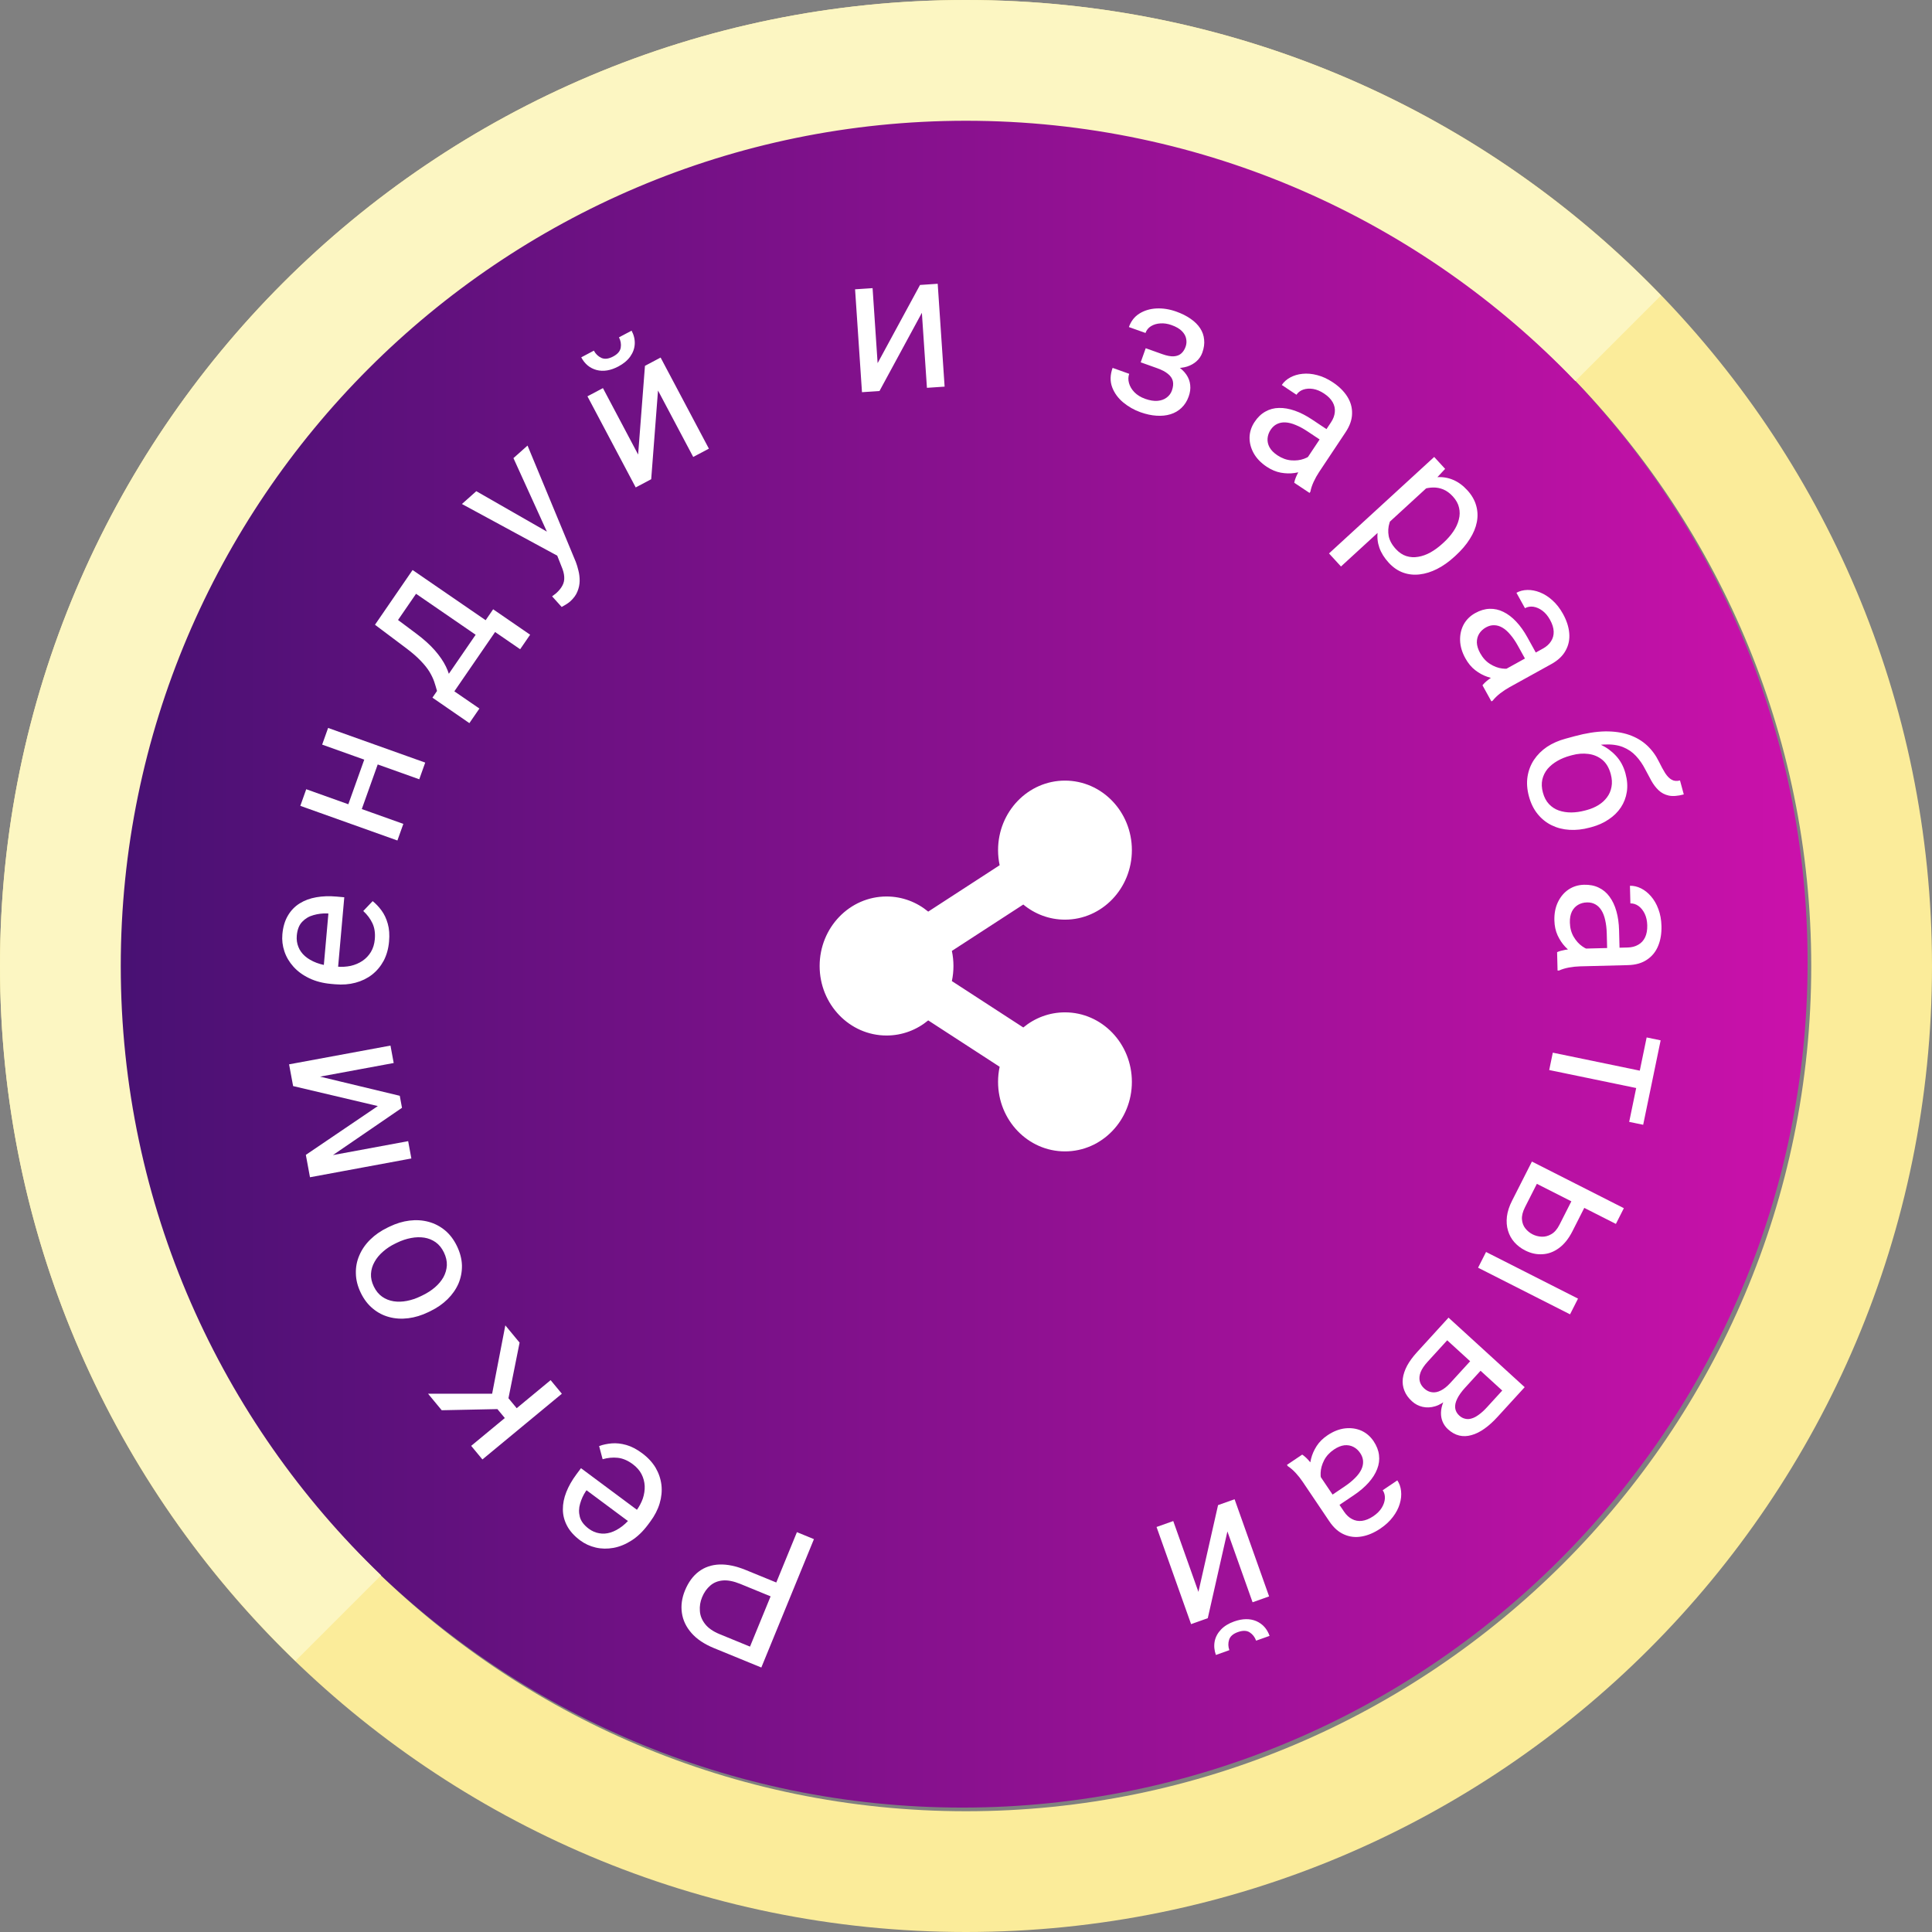 <svg width="99" height="99" viewBox="0 0 99 99" fill="none" xmlns="http://www.w3.org/2000/svg">
<rect x="0" y="0" width="99" height="99" fill="#808080" stroke="none"/>
<path d="M49.5 6.188C73.382 6.188 92.812 25.618 92.812 49.5C92.812 73.382 73.382 92.812 49.5 92.812C25.618 92.812 6.188 73.382 6.188 49.5C6.188 25.618 25.618 6.188 49.5 6.188ZM49.5 0C22.162 0 0 22.162 0 49.5C0 76.838 22.162 99 49.5 99C76.838 99 99 76.838 99 49.5C99 22.162 76.838 0 49.5 0Z" fill="#FBEC9A"/>
<path d="M49.312 92.625C25.43 92.625 6 73.195 6 49.312C6 25.43 25.43 6 49.312 6C73.195 6 92.625 25.43 92.625 49.312C92.625 73.195 73.195 92.625 49.312 92.625Z" fill="url(#paint0_linear_1_405)"/>
<path d="M6.188 49.5C6.188 25.618 25.618 6.188 49.5 6.188C61.759 6.188 72.836 11.315 80.724 19.529L85.114 15.139C76.111 5.812 63.487 0 49.5 0C22.162 0 0 22.162 0 49.5C0 63.487 5.812 76.111 15.139 85.112L19.529 80.722C11.315 72.836 6.188 61.759 6.188 49.5Z" fill="#FCF6C2"/>
<path d="M38.224 80.454L39.982 81.174L39.691 81.884L37.934 81.163C37.593 81.024 37.295 80.965 37.04 80.987C36.785 81.009 36.569 81.097 36.394 81.25C36.216 81.402 36.076 81.602 35.975 81.849C35.882 82.075 35.845 82.307 35.863 82.547C35.877 82.785 35.966 83.008 36.127 83.215C36.287 83.424 36.538 83.599 36.878 83.739L38.432 84.376L40.836 78.511L41.708 78.869L39.012 85.447L36.586 84.453C36.089 84.249 35.703 83.991 35.431 83.678C35.157 83.366 34.994 83.021 34.941 82.644C34.887 82.27 34.94 81.889 35.099 81.5C35.272 81.079 35.508 80.755 35.808 80.53C36.108 80.304 36.462 80.184 36.869 80.168C37.276 80.155 37.727 80.25 38.224 80.454Z" fill="white"/>
<path d="M32.904 74.466C33.199 74.685 33.43 74.934 33.596 75.212C33.758 75.491 33.857 75.786 33.894 76.097C33.928 76.406 33.897 76.72 33.802 77.038C33.707 77.357 33.548 77.665 33.327 77.963L33.205 78.128C32.948 78.472 32.669 78.742 32.367 78.935C32.063 79.131 31.754 79.258 31.439 79.316C31.124 79.373 30.82 79.368 30.526 79.3C30.232 79.231 29.966 79.109 29.728 78.932C29.425 78.706 29.203 78.46 29.061 78.192C28.917 77.922 28.844 77.641 28.843 77.348C28.84 77.058 28.899 76.761 29.019 76.457C29.138 76.156 29.308 75.856 29.529 75.558L29.771 75.233L32.937 77.588L32.497 78.179L30.056 76.364L30.015 76.419C29.886 76.615 29.789 76.827 29.725 77.055C29.658 77.281 29.654 77.505 29.712 77.727C29.77 77.948 29.923 78.152 30.171 78.336C30.336 78.459 30.514 78.536 30.704 78.568C30.893 78.603 31.088 78.59 31.288 78.528C31.489 78.466 31.689 78.357 31.89 78.202C32.09 78.047 32.286 77.842 32.476 77.586L32.598 77.421C32.748 77.22 32.861 77.01 32.939 76.792C33.011 76.574 33.044 76.359 33.036 76.146C33.025 75.931 32.971 75.729 32.873 75.538C32.773 75.346 32.623 75.176 32.425 75.028C32.169 74.838 31.913 74.729 31.658 74.701C31.402 74.674 31.143 74.698 30.88 74.774L30.7 74.099C30.895 74.028 31.109 73.983 31.343 73.962C31.578 73.942 31.827 73.969 32.092 74.044C32.354 74.118 32.624 74.258 32.904 74.466Z" fill="white"/>
<path d="M24.144 74.089L28.215 70.722L28.791 71.418L24.72 74.785L24.144 74.089ZM21.935 71.418L25.864 71.418L26.67 72.393L26.148 73.002L25.488 72.205L22.635 72.264L21.935 71.418ZM26.625 68.799L26.02 71.822L25.146 71.791L25.894 67.915L26.625 68.799Z" fill="white"/>
<path d="M22.051 67.187L21.95 67.236C21.607 67.402 21.265 67.506 20.924 67.549C20.58 67.592 20.254 67.573 19.946 67.49C19.636 67.409 19.356 67.264 19.107 67.056C18.854 66.849 18.648 66.58 18.488 66.249C18.326 65.915 18.242 65.585 18.236 65.258C18.226 64.931 18.285 64.62 18.414 64.326C18.539 64.031 18.725 63.761 18.973 63.518C19.217 63.277 19.511 63.073 19.854 62.907L19.955 62.858C20.298 62.692 20.64 62.588 20.981 62.546C21.322 62.504 21.649 62.525 21.961 62.609C22.268 62.691 22.548 62.836 22.8 63.043C23.048 63.249 23.253 63.518 23.415 63.852C23.576 64.186 23.662 64.516 23.671 64.841C23.677 65.167 23.617 65.478 23.493 65.773C23.364 66.067 23.177 66.335 22.932 66.576C22.688 66.817 22.394 67.021 22.051 67.187ZM21.556 66.423L21.657 66.374C21.895 66.259 22.105 66.123 22.289 65.965C22.47 65.809 22.614 65.636 22.722 65.447C22.828 65.254 22.886 65.05 22.898 64.835C22.906 64.621 22.856 64.401 22.747 64.176C22.639 63.953 22.499 63.78 22.327 63.657C22.151 63.533 21.956 63.454 21.741 63.42C21.526 63.387 21.301 63.393 21.066 63.438C20.826 63.482 20.588 63.561 20.351 63.676L20.25 63.725C20.015 63.838 19.808 63.975 19.629 64.134C19.445 64.292 19.3 64.467 19.194 64.659C19.084 64.85 19.023 65.053 19.011 65.268C18.998 65.481 19.047 65.7 19.156 65.925C19.264 66.148 19.406 66.322 19.582 66.446C19.756 66.568 19.953 66.646 20.173 66.681C20.388 66.714 20.614 66.707 20.852 66.661C21.087 66.616 21.322 66.537 21.556 66.423Z" fill="white"/>
<path d="M19.361 56.677L15.02 55.653L14.861 54.799L20.485 56.151L20.599 56.766L15.83 60.032L15.672 59.178L19.361 56.677ZM15.72 59.437L20.915 58.475L21.079 59.363L15.884 60.325L15.72 59.437ZM20.174 54.471L14.979 55.432L14.813 54.539L20.009 53.578L20.174 54.471Z" fill="white"/>
<path d="M19.936 48.246C19.904 48.612 19.812 48.939 19.663 49.226C19.51 49.51 19.311 49.749 19.065 49.943C18.819 50.133 18.535 50.272 18.214 50.357C17.893 50.443 17.547 50.47 17.178 50.437L16.973 50.419C16.545 50.381 16.17 50.283 15.847 50.127C15.521 49.971 15.251 49.774 15.037 49.536C14.823 49.298 14.668 49.036 14.573 48.749C14.477 48.463 14.443 48.172 14.469 47.877C14.502 47.501 14.596 47.183 14.75 46.922C14.904 46.658 15.105 46.449 15.354 46.294C15.6 46.14 15.884 46.034 16.206 45.978C16.525 45.921 16.869 45.909 17.239 45.942L17.642 45.978L17.293 49.908L16.559 49.843L16.828 46.813L16.76 46.806C16.525 46.799 16.294 46.827 16.066 46.892C15.838 46.953 15.645 47.067 15.487 47.233C15.328 47.398 15.235 47.635 15.208 47.943C15.19 48.147 15.217 48.339 15.289 48.519C15.358 48.698 15.472 48.857 15.629 48.995C15.787 49.133 15.984 49.247 16.221 49.337C16.459 49.427 16.736 49.486 17.054 49.514L17.258 49.532C17.508 49.554 17.746 49.541 17.972 49.493C18.196 49.441 18.396 49.355 18.573 49.237C18.751 49.116 18.895 48.964 19.006 48.781C19.117 48.594 19.184 48.378 19.206 48.132C19.234 47.814 19.193 47.539 19.083 47.307C18.973 47.075 18.817 46.867 18.614 46.682L19.096 46.176C19.257 46.304 19.408 46.463 19.548 46.652C19.688 46.841 19.796 47.068 19.87 47.333C19.945 47.594 19.967 47.899 19.936 48.246Z" fill="white"/>
<path d="M18.724 38.761L19.414 39.007L18.475 41.637L17.785 41.391L18.724 38.761ZM15.692 40.442L20.668 42.218L20.364 43.069L15.389 41.293L15.692 40.442ZM16.813 37.301L21.789 39.077L21.484 39.932L16.508 38.156L16.813 37.301Z" fill="white"/>
<path d="M19.215 32.014L19.727 31.27L21.312 32.454C21.715 32.754 22.039 33.046 22.286 33.33C22.533 33.615 22.721 33.89 22.85 34.156C22.977 34.421 23.059 34.677 23.098 34.925C23.139 35.17 23.153 35.405 23.141 35.63L22.887 36L22.293 35.562L22.394 35.407C22.35 35.246 22.302 35.087 22.249 34.928C22.193 34.767 22.113 34.6 22.008 34.425C21.9 34.248 21.751 34.061 21.559 33.862C21.367 33.659 21.113 33.439 20.798 33.203L19.215 32.014ZM19.342 31.829L21.142 29.209L25.497 32.201L24.985 32.946L21.319 30.427L20.03 32.302L19.342 31.829ZM22.159 35.749L25.27 31.221L27.165 32.524L26.654 33.268L25.37 32.386L23.282 35.425L24.566 36.307L24.052 37.055L22.159 35.749Z" fill="white"/>
<path d="M28.363 27.989L26.31 23.475L27.032 22.832L29.506 28.796C29.556 28.925 29.601 29.073 29.64 29.239C29.683 29.405 29.704 29.581 29.703 29.765C29.701 29.949 29.663 30.131 29.588 30.312C29.518 30.492 29.392 30.662 29.213 30.823C29.159 30.87 29.085 30.924 28.989 30.983C28.893 31.041 28.824 31.081 28.781 31.102L28.291 30.558C28.312 30.543 28.345 30.519 28.388 30.484C28.436 30.45 28.469 30.426 28.486 30.41C28.639 30.274 28.751 30.138 28.821 30.001C28.893 29.867 28.924 29.72 28.912 29.56C28.905 29.401 28.856 29.216 28.764 29.005L28.363 27.989ZM24.407 25.17L28.16 27.32L28.968 27.876L28.704 28.555L23.67 25.826L24.407 25.17Z" fill="white"/>
<path d="M32.699 23.292L33.049 18.747L33.851 18.322L36.325 22.99L35.522 23.415L33.718 20.011L33.369 24.556L32.575 24.977L30.102 20.308L30.896 19.888L32.699 23.292ZM31.717 17.286L32.364 16.944C32.483 17.168 32.537 17.395 32.526 17.625C32.514 17.853 32.438 18.067 32.297 18.267C32.156 18.466 31.953 18.637 31.689 18.777C31.289 18.989 30.916 19.05 30.57 18.96C30.226 18.867 29.964 18.65 29.784 18.311L30.431 17.968C30.521 18.137 30.649 18.261 30.815 18.339C30.982 18.416 31.183 18.393 31.419 18.268C31.649 18.146 31.779 17.994 31.808 17.813C31.837 17.632 31.807 17.456 31.717 17.286Z" fill="white"/>
<path d="M44.971 18.609L47.144 14.602L48.05 14.541L48.404 19.812L47.498 19.873L47.239 16.029L45.067 20.036L44.17 20.097L43.816 14.825L44.713 14.765L44.971 18.609Z" fill="white"/>
<path d="M59.437 18.695L58.522 18.368L58.709 17.844L59.555 18.146C59.791 18.23 59.989 18.268 60.148 18.259C60.307 18.247 60.436 18.198 60.532 18.111C60.629 18.025 60.703 17.909 60.754 17.765C60.8 17.636 60.81 17.503 60.783 17.366C60.76 17.226 60.689 17.096 60.57 16.974C60.452 16.849 60.272 16.743 60.03 16.657C59.834 16.587 59.643 16.558 59.459 16.572C59.275 16.582 59.115 16.631 58.977 16.716C58.843 16.8 58.75 16.915 58.698 17.062L57.847 16.759C57.956 16.455 58.134 16.225 58.384 16.069C58.637 15.911 58.929 15.823 59.26 15.806C59.594 15.791 59.933 15.844 60.276 15.967C60.564 16.07 60.81 16.194 61.014 16.339C61.222 16.482 61.384 16.644 61.5 16.823C61.617 17 61.684 17.193 61.702 17.404C61.725 17.612 61.694 17.834 61.61 18.07C61.549 18.239 61.453 18.384 61.319 18.506C61.186 18.628 61.023 18.72 60.832 18.783C60.641 18.843 60.427 18.867 60.189 18.855C59.955 18.843 59.704 18.79 59.437 18.695ZM58.637 18.047L59.552 18.373C59.85 18.479 60.101 18.602 60.307 18.741C60.515 18.877 60.675 19.028 60.789 19.193C60.903 19.358 60.969 19.535 60.988 19.725C61.011 19.913 60.985 20.111 60.91 20.32C60.827 20.553 60.705 20.746 60.543 20.899C60.385 21.05 60.198 21.16 59.98 21.227C59.763 21.294 59.522 21.319 59.259 21.301C58.999 21.285 58.725 21.225 58.436 21.122C58.114 21.007 57.822 20.84 57.557 20.622C57.293 20.403 57.104 20.143 56.99 19.843C56.877 19.541 56.884 19.21 57.012 18.851L57.863 19.155C57.809 19.305 57.806 19.464 57.853 19.633C57.9 19.802 57.993 19.958 58.132 20.101C58.274 20.245 58.457 20.357 58.681 20.437C58.92 20.522 59.133 20.556 59.318 20.54C59.504 20.523 59.658 20.468 59.782 20.373C59.908 20.28 59.997 20.162 60.049 20.018C60.116 19.831 60.132 19.667 60.099 19.527C60.066 19.388 59.982 19.265 59.848 19.158C59.717 19.049 59.534 18.952 59.298 18.868L58.452 18.566L58.637 18.047Z" fill="white"/>
<path d="M66.698 23.904L68.204 21.64C68.32 21.466 68.384 21.292 68.399 21.118C68.417 20.943 68.381 20.774 68.29 20.612C68.198 20.449 68.051 20.3 67.848 20.165C67.658 20.039 67.47 19.961 67.283 19.93C67.099 19.901 66.931 19.913 66.779 19.965C66.63 20.018 66.515 20.106 66.434 20.228L65.682 19.727C65.786 19.57 65.931 19.441 66.115 19.341C66.299 19.241 66.508 19.178 66.743 19.155C66.982 19.13 67.233 19.152 67.496 19.222C67.763 19.29 68.03 19.413 68.295 19.589C68.615 19.802 68.861 20.044 69.033 20.314C69.207 20.587 69.291 20.879 69.283 21.19C69.28 21.501 69.169 21.82 68.951 22.148L67.588 24.197C67.491 24.343 67.399 24.508 67.314 24.689C67.231 24.872 67.175 25.041 67.148 25.194L67.104 25.259L66.32 24.738C66.339 24.625 66.386 24.491 66.46 24.332C66.536 24.172 66.615 24.029 66.698 23.904ZM68.102 22.076L67.758 22.61L66.998 22.104C66.784 21.962 66.581 21.852 66.39 21.776C66.2 21.696 66.026 21.653 65.867 21.645C65.708 21.637 65.564 21.665 65.436 21.728C65.31 21.789 65.202 21.887 65.111 22.022C65.019 22.16 64.967 22.307 64.953 22.462C64.94 22.618 64.973 22.771 65.053 22.921C65.137 23.071 65.271 23.207 65.456 23.33C65.686 23.483 65.922 23.57 66.163 23.589C66.404 23.609 66.623 23.582 66.819 23.51C67.019 23.439 67.167 23.34 67.263 23.213L67.344 23.788C67.249 23.89 67.114 23.981 66.938 24.064C66.762 24.146 66.561 24.204 66.335 24.238C66.114 24.27 65.879 24.265 65.631 24.221C65.387 24.176 65.146 24.074 64.908 23.916C64.609 23.717 64.387 23.485 64.239 23.219C64.094 22.954 64.025 22.683 64.03 22.405C64.039 22.126 64.125 21.865 64.288 21.621C64.444 21.385 64.628 21.208 64.84 21.091C65.052 20.97 65.285 20.908 65.538 20.904C65.793 20.898 66.063 20.945 66.348 21.044C66.634 21.144 66.927 21.294 67.228 21.494L68.102 22.076Z" fill="white"/>
<path d="M73.357 24.77L68.715 29.028L68.101 28.359L73.491 23.415L74.052 24.026L73.357 24.77ZM74.597 28.463L74.522 28.532C74.239 28.792 73.945 28.999 73.641 29.154C73.34 29.307 73.041 29.4 72.745 29.434C72.451 29.469 72.168 29.439 71.899 29.342C71.629 29.245 71.382 29.075 71.16 28.833C70.933 28.586 70.774 28.33 70.682 28.066C70.59 27.802 70.561 27.532 70.596 27.257C70.631 26.982 70.721 26.705 70.867 26.425C71.014 26.148 71.212 25.87 71.459 25.591L71.862 25.221C72.176 24.986 72.484 24.803 72.784 24.673C73.085 24.543 73.374 24.469 73.654 24.451C73.938 24.434 74.208 24.48 74.464 24.59C74.722 24.698 74.963 24.874 75.187 25.119C75.412 25.363 75.563 25.625 75.641 25.902C75.721 26.177 75.733 26.46 75.677 26.75C75.621 27.041 75.5 27.33 75.315 27.619C75.134 27.909 74.895 28.19 74.597 28.463ZM73.908 27.863L73.984 27.794C74.178 27.615 74.341 27.428 74.474 27.231C74.61 27.032 74.702 26.829 74.753 26.624C74.808 26.419 74.812 26.216 74.765 26.016C74.721 25.814 74.615 25.622 74.448 25.439C74.294 25.271 74.131 25.152 73.959 25.08C73.789 25.01 73.615 24.977 73.438 24.981C73.263 24.983 73.087 25.013 72.912 25.073C72.741 25.132 72.578 25.209 72.422 25.304L71.49 26.159C71.366 26.361 71.269 26.573 71.2 26.796C71.132 27.016 71.119 27.241 71.16 27.468C71.204 27.693 71.325 27.915 71.526 28.134C71.691 28.313 71.87 28.434 72.063 28.495C72.261 28.557 72.464 28.569 72.673 28.532C72.884 28.497 73.094 28.422 73.301 28.307C73.511 28.189 73.714 28.041 73.908 27.863Z" fill="white"/>
<path d="M76.685 34.55L79.065 33.233C79.247 33.133 79.385 33.008 79.478 32.86C79.575 32.713 79.62 32.547 79.614 32.36C79.608 32.174 79.545 31.974 79.427 31.761C79.317 31.561 79.186 31.405 79.034 31.292C78.883 31.181 78.729 31.114 78.571 31.09C78.414 31.069 78.272 31.094 78.143 31.165L77.706 30.375C77.871 30.283 78.059 30.235 78.268 30.231C78.478 30.227 78.692 30.268 78.912 30.355C79.135 30.443 79.348 30.579 79.549 30.761C79.755 30.945 79.935 31.176 80.09 31.455C80.276 31.791 80.383 32.119 80.411 32.438C80.44 32.761 80.38 33.058 80.229 33.331C80.084 33.605 79.838 33.838 79.494 34.029L77.34 35.22C77.186 35.305 77.03 35.409 76.87 35.531C76.712 35.655 76.586 35.779 76.49 35.903L76.422 35.941L75.966 35.116C76.035 35.026 76.138 34.927 76.277 34.821C76.418 34.713 76.554 34.623 76.685 34.55ZM78.773 33.574L78.222 33.889L77.78 33.09C77.656 32.865 77.526 32.675 77.391 32.519C77.259 32.361 77.125 32.242 76.987 32.162C76.85 32.082 76.71 32.04 76.567 32.038C76.427 32.033 76.286 32.07 76.143 32.149C75.998 32.23 75.884 32.336 75.8 32.467C75.717 32.599 75.676 32.75 75.677 32.92C75.683 33.092 75.739 33.275 75.847 33.469C75.981 33.711 76.15 33.896 76.355 34.024C76.56 34.153 76.766 34.23 76.974 34.256C77.184 34.285 77.361 34.266 77.505 34.197L77.312 34.745C77.181 34.791 77.019 34.81 76.825 34.802C76.63 34.794 76.425 34.754 76.21 34.679C75.998 34.607 75.793 34.494 75.592 34.34C75.397 34.188 75.229 33.987 75.091 33.736C74.917 33.423 74.826 33.114 74.818 32.81C74.811 32.509 74.874 32.236 75.007 31.991C75.144 31.748 75.34 31.555 75.597 31.414C75.844 31.277 76.089 31.204 76.331 31.197C76.575 31.189 76.81 31.241 77.037 31.354C77.266 31.465 77.484 31.631 77.691 31.851C77.899 32.071 78.09 32.339 78.265 32.655L78.773 33.574Z" fill="white"/>
<path d="M86.087 39.992L86.281 40.708C85.973 40.791 85.715 40.811 85.507 40.766C85.303 40.72 85.13 40.629 84.988 40.492C84.847 40.358 84.724 40.196 84.618 40.005C84.514 39.817 84.408 39.622 84.303 39.418C84.173 39.163 84.015 38.935 83.83 38.736C83.648 38.539 83.425 38.387 83.16 38.28C82.896 38.176 82.577 38.133 82.204 38.15C81.832 38.169 81.391 38.267 80.882 38.442L80.448 38.559L80.254 37.843L80.688 37.725C81.269 37.568 81.791 37.486 82.255 37.478C82.719 37.474 83.128 37.533 83.482 37.657C83.836 37.78 84.138 37.958 84.39 38.19C84.643 38.425 84.848 38.703 85.006 39.025C85.119 39.257 85.226 39.454 85.327 39.616C85.432 39.776 85.543 39.889 85.662 39.955C85.782 40.024 85.924 40.036 86.087 39.992ZM83.295 39.64C83.385 39.973 83.408 40.285 83.362 40.578C83.317 40.87 83.215 41.135 83.057 41.374C82.899 41.612 82.691 41.817 82.434 41.987C82.18 42.161 81.889 42.292 81.559 42.381L81.455 42.409C81.1 42.505 80.756 42.543 80.423 42.522C80.094 42.503 79.79 42.425 79.51 42.288C79.234 42.154 78.995 41.962 78.793 41.714C78.592 41.468 78.443 41.166 78.346 40.808C78.249 40.45 78.225 40.112 78.274 39.795C78.324 39.482 78.433 39.196 78.603 38.937C78.776 38.678 78.999 38.456 79.272 38.27C79.55 38.087 79.866 37.948 80.221 37.852L80.325 37.824C80.403 37.802 80.484 37.796 80.567 37.803C80.65 37.811 80.737 37.825 80.826 37.845C80.917 37.867 81.011 37.884 81.108 37.895C81.422 37.934 81.728 38.022 82.024 38.158C82.321 38.297 82.582 38.487 82.806 38.73C83.034 38.975 83.198 39.278 83.295 39.64ZM82.538 39.663C82.451 39.342 82.306 39.098 82.102 38.931C81.899 38.767 81.661 38.667 81.389 38.633C81.12 38.598 80.844 38.619 80.561 38.696L80.457 38.724C80.219 38.788 80 38.878 79.802 38.992C79.603 39.107 79.436 39.243 79.3 39.401C79.168 39.562 79.079 39.743 79.032 39.944C78.987 40.149 78.996 40.372 79.062 40.614C79.127 40.856 79.231 41.052 79.373 41.203C79.515 41.353 79.683 41.463 79.877 41.531C80.074 41.599 80.287 41.633 80.516 41.632C80.745 41.63 80.979 41.597 81.218 41.533L81.322 41.505C81.535 41.447 81.73 41.364 81.907 41.255C82.083 41.147 82.229 41.014 82.345 40.858C82.462 40.705 82.539 40.527 82.576 40.325C82.616 40.126 82.603 39.905 82.538 39.663Z" fill="white"/>
<path d="M80.688 48.622L83.407 48.552C83.615 48.547 83.795 48.5 83.946 48.411C84.1 48.326 84.217 48.199 84.298 48.031C84.378 47.863 84.415 47.657 84.409 47.413C84.403 47.185 84.359 46.986 84.276 46.815C84.194 46.648 84.088 46.517 83.959 46.423C83.829 46.332 83.691 46.288 83.545 46.292L83.522 45.389C83.71 45.384 83.899 45.428 84.087 45.521C84.275 45.614 84.446 45.749 84.6 45.928C84.758 46.109 84.884 46.328 84.978 46.583C85.076 46.84 85.129 47.129 85.137 47.448C85.147 47.832 85.091 48.172 84.968 48.468C84.846 48.768 84.655 49.004 84.395 49.176C84.139 49.352 83.814 49.445 83.421 49.455L80.96 49.518C80.785 49.523 80.598 49.542 80.4 49.577C80.203 49.614 80.033 49.666 79.891 49.731L79.813 49.733L79.789 48.791C79.892 48.743 80.029 48.704 80.201 48.673C80.376 48.643 80.539 48.625 80.688 48.622ZM82.992 48.719L82.357 48.745L82.334 47.832C82.327 47.575 82.3 47.346 82.253 47.146C82.209 46.945 82.144 46.777 82.059 46.643C81.974 46.508 81.869 46.406 81.744 46.338C81.621 46.27 81.479 46.237 81.316 46.242C81.15 46.246 81 46.287 80.865 46.365C80.73 46.444 80.624 46.559 80.547 46.711C80.473 46.865 80.438 47.054 80.444 47.275C80.451 47.551 80.516 47.794 80.638 48.003C80.761 48.211 80.908 48.375 81.081 48.494C81.253 48.617 81.419 48.681 81.579 48.687L81.154 49.084C81.017 49.064 80.864 49.006 80.696 48.91C80.527 48.813 80.364 48.682 80.207 48.517C80.053 48.355 79.923 48.159 79.816 47.931C79.713 47.706 79.657 47.45 79.65 47.163C79.641 46.805 79.703 46.489 79.836 46.216C79.969 45.945 80.15 45.732 80.381 45.577C80.615 45.424 80.878 45.344 81.171 45.337C81.454 45.33 81.704 45.378 81.922 45.484C82.143 45.589 82.328 45.743 82.476 45.948C82.628 46.153 82.745 46.4 82.827 46.691C82.91 46.982 82.955 47.308 82.965 47.669L82.992 48.719Z" fill="white"/>
<path d="M84.559 55.901L79.385 54.831L79.569 53.941L84.743 55.011L84.559 55.901ZM84.2 57.636L83.483 57.488L84.378 53.161L85.095 53.309L84.2 57.636Z" fill="white"/>
<path d="M81.292 61.677L80.575 63.092C80.382 63.472 80.152 63.759 79.886 63.953C79.623 64.148 79.341 64.253 79.041 64.269C78.743 64.289 78.447 64.225 78.154 64.076C77.936 63.966 77.751 63.824 77.597 63.651C77.447 63.48 77.339 63.283 77.273 63.06C77.206 62.84 77.188 62.599 77.218 62.337C77.25 62.079 77.338 61.808 77.483 61.524L78.499 59.521L83.21 61.91L82.802 62.716L78.752 60.662L78.145 61.859C78.027 62.092 77.975 62.299 77.988 62.481C78.002 62.663 78.06 62.818 78.162 62.947C78.265 63.076 78.389 63.177 78.534 63.251C78.676 63.323 78.831 63.363 78.999 63.371C79.166 63.379 79.33 63.337 79.491 63.243C79.654 63.151 79.795 62.989 79.913 62.756L80.63 61.341L81.292 61.677ZM80.452 67.349L75.74 64.96L76.149 64.154L80.861 66.544L80.452 67.349Z" fill="white"/>
<path d="M74.326 70.857L75.495 69.577L76.035 70.057L75.08 71.102C74.892 71.309 74.755 71.5 74.671 71.674C74.584 71.851 74.55 72.011 74.568 72.156C74.586 72.3 74.656 72.427 74.776 72.537C74.87 72.622 74.97 72.677 75.077 72.699C75.184 72.727 75.297 72.722 75.415 72.684C75.535 72.649 75.66 72.582 75.789 72.484C75.919 72.39 76.055 72.266 76.198 72.109L76.978 71.255L73.617 68.186L74.226 67.519L78.128 71.082L76.738 72.603C76.512 72.851 76.288 73.053 76.064 73.211C75.839 73.371 75.618 73.48 75.402 73.538C75.186 73.601 74.977 73.608 74.774 73.56C74.571 73.511 74.379 73.404 74.196 73.237C74.078 73.129 73.988 73.003 73.926 72.859C73.864 72.714 73.835 72.558 73.839 72.389C73.843 72.221 73.881 72.044 73.954 71.859C74.028 71.675 74.139 71.488 74.287 71.297L74.326 70.857ZM72.61 69.29L73.999 67.768L74.237 68.593L73.151 69.783C72.982 69.968 72.864 70.143 72.798 70.307C72.734 70.474 72.718 70.627 72.749 70.766C72.781 70.91 72.859 71.037 72.981 71.149C73.104 71.261 73.237 71.326 73.38 71.342C73.524 71.363 73.675 71.333 73.833 71.252C73.993 71.174 74.157 71.042 74.326 70.857L75.251 69.844L75.778 70.338L74.623 71.604L74.2 71.661C73.988 71.859 73.769 71.993 73.544 72.06C73.319 72.128 73.103 72.138 72.896 72.09C72.691 72.044 72.509 71.948 72.351 71.803C72.168 71.637 72.039 71.455 71.963 71.258C71.885 71.063 71.859 70.858 71.883 70.643C71.91 70.43 71.984 70.208 72.105 69.979C72.229 69.753 72.397 69.523 72.61 69.29Z" fill="white"/>
<path d="M67.354 75.205L68.873 77.461C68.989 77.634 69.125 77.76 69.281 77.84C69.436 77.924 69.606 77.954 69.79 77.932C69.975 77.909 70.169 77.83 70.372 77.694C70.561 77.566 70.705 77.422 70.804 77.261C70.901 77.102 70.955 76.942 70.965 76.782C70.972 76.624 70.935 76.484 70.853 76.363L71.602 75.858C71.708 76.015 71.772 76.197 71.794 76.406C71.817 76.614 71.795 76.832 71.727 77.058C71.659 77.288 71.542 77.512 71.378 77.728C71.213 77.949 70.998 78.149 70.734 78.327C70.415 78.542 70.098 78.677 69.782 78.732C69.464 78.79 69.162 78.756 68.877 78.63C68.591 78.508 68.338 78.284 68.118 77.957L66.743 75.916C66.645 75.77 66.529 75.623 66.393 75.475C66.255 75.328 66.121 75.213 65.99 75.129L65.946 75.064L66.728 74.537C66.824 74.599 66.931 74.693 67.049 74.822C67.168 74.953 67.27 75.081 67.354 75.205ZM68.509 77.2L68.146 76.679L68.903 76.169C69.117 76.025 69.295 75.879 69.439 75.732C69.585 75.587 69.691 75.442 69.759 75.298C69.827 75.154 69.856 75.011 69.847 74.868C69.839 74.728 69.789 74.591 69.698 74.456C69.606 74.318 69.49 74.214 69.352 74.142C69.213 74.07 69.059 74.043 68.889 74.059C68.719 74.08 68.542 74.152 68.358 74.275C68.129 74.43 67.959 74.615 67.849 74.83C67.739 75.046 67.68 75.258 67.672 75.468C67.661 75.679 67.696 75.853 67.777 75.991L67.215 75.846C67.157 75.72 67.124 75.56 67.115 75.366C67.106 75.172 67.129 74.964 67.184 74.743C67.238 74.526 67.332 74.311 67.468 74.098C67.602 73.89 67.788 73.706 68.026 73.546C68.323 73.346 68.623 73.228 68.925 73.193C69.224 73.16 69.502 73.199 69.757 73.31C70.011 73.425 70.22 73.605 70.384 73.847C70.542 74.082 70.635 74.32 70.663 74.56C70.693 74.803 70.662 75.041 70.569 75.277C70.478 75.515 70.332 75.746 70.131 75.972C69.93 76.198 69.679 76.412 69.379 76.614L68.509 77.2Z" fill="white"/>
<path d="M62.895 78.474L61.889 82.92L61.034 83.224L59.264 78.246L60.12 77.942L61.41 81.572L62.416 77.126L63.263 76.825L65.032 81.803L64.185 82.104L62.895 78.474ZM62.995 84.558L62.305 84.804C62.22 84.565 62.2 84.332 62.243 84.105C62.288 83.882 62.395 83.682 62.564 83.504C62.732 83.327 62.957 83.188 63.239 83.088C63.666 82.937 64.044 82.93 64.373 83.069C64.7 83.212 64.928 83.464 65.056 83.826L64.366 84.071C64.302 83.89 64.193 83.749 64.04 83.648C63.886 83.547 63.684 83.542 63.432 83.631C63.187 83.718 63.037 83.849 62.982 84.024C62.926 84.2 62.931 84.378 62.995 84.558Z" fill="white"/>
<path d="M54.571 51.875C53.764 51.875 53.022 52.165 52.436 52.65L48.776 50.273C48.884 49.764 48.884 49.236 48.776 48.727L52.436 46.35C53.022 46.835 53.764 47.125 54.571 47.125C56.465 47.125 58 45.53 58 43.562C58 41.595 56.465 40 54.571 40C52.678 40 51.143 41.595 51.143 43.562C51.143 43.828 51.171 44.087 51.224 44.336L47.564 46.713C46.978 46.228 46.236 45.938 45.429 45.938C43.535 45.938 42 47.532 42 49.5C42 51.468 43.535 53.062 45.429 53.062C46.236 53.062 46.978 52.772 47.564 52.287L51.224 54.664C51.17 54.918 51.143 55.177 51.143 55.438C51.143 57.405 52.678 59 54.571 59C56.465 59 58 57.405 58 55.438C58 53.47 56.465 51.875 54.571 51.875Z" fill="white"/>
<defs>
<linearGradient id="paint0_linear_1_405" x1="92.625" y1="49.312" x2="6" y2="49.312" gradientUnits="userSpaceOnUse">
<stop stop-color="#CB11AB"/>
<stop offset="1" stop-color="#481173"/>
</linearGradient>
</defs>
</svg>
